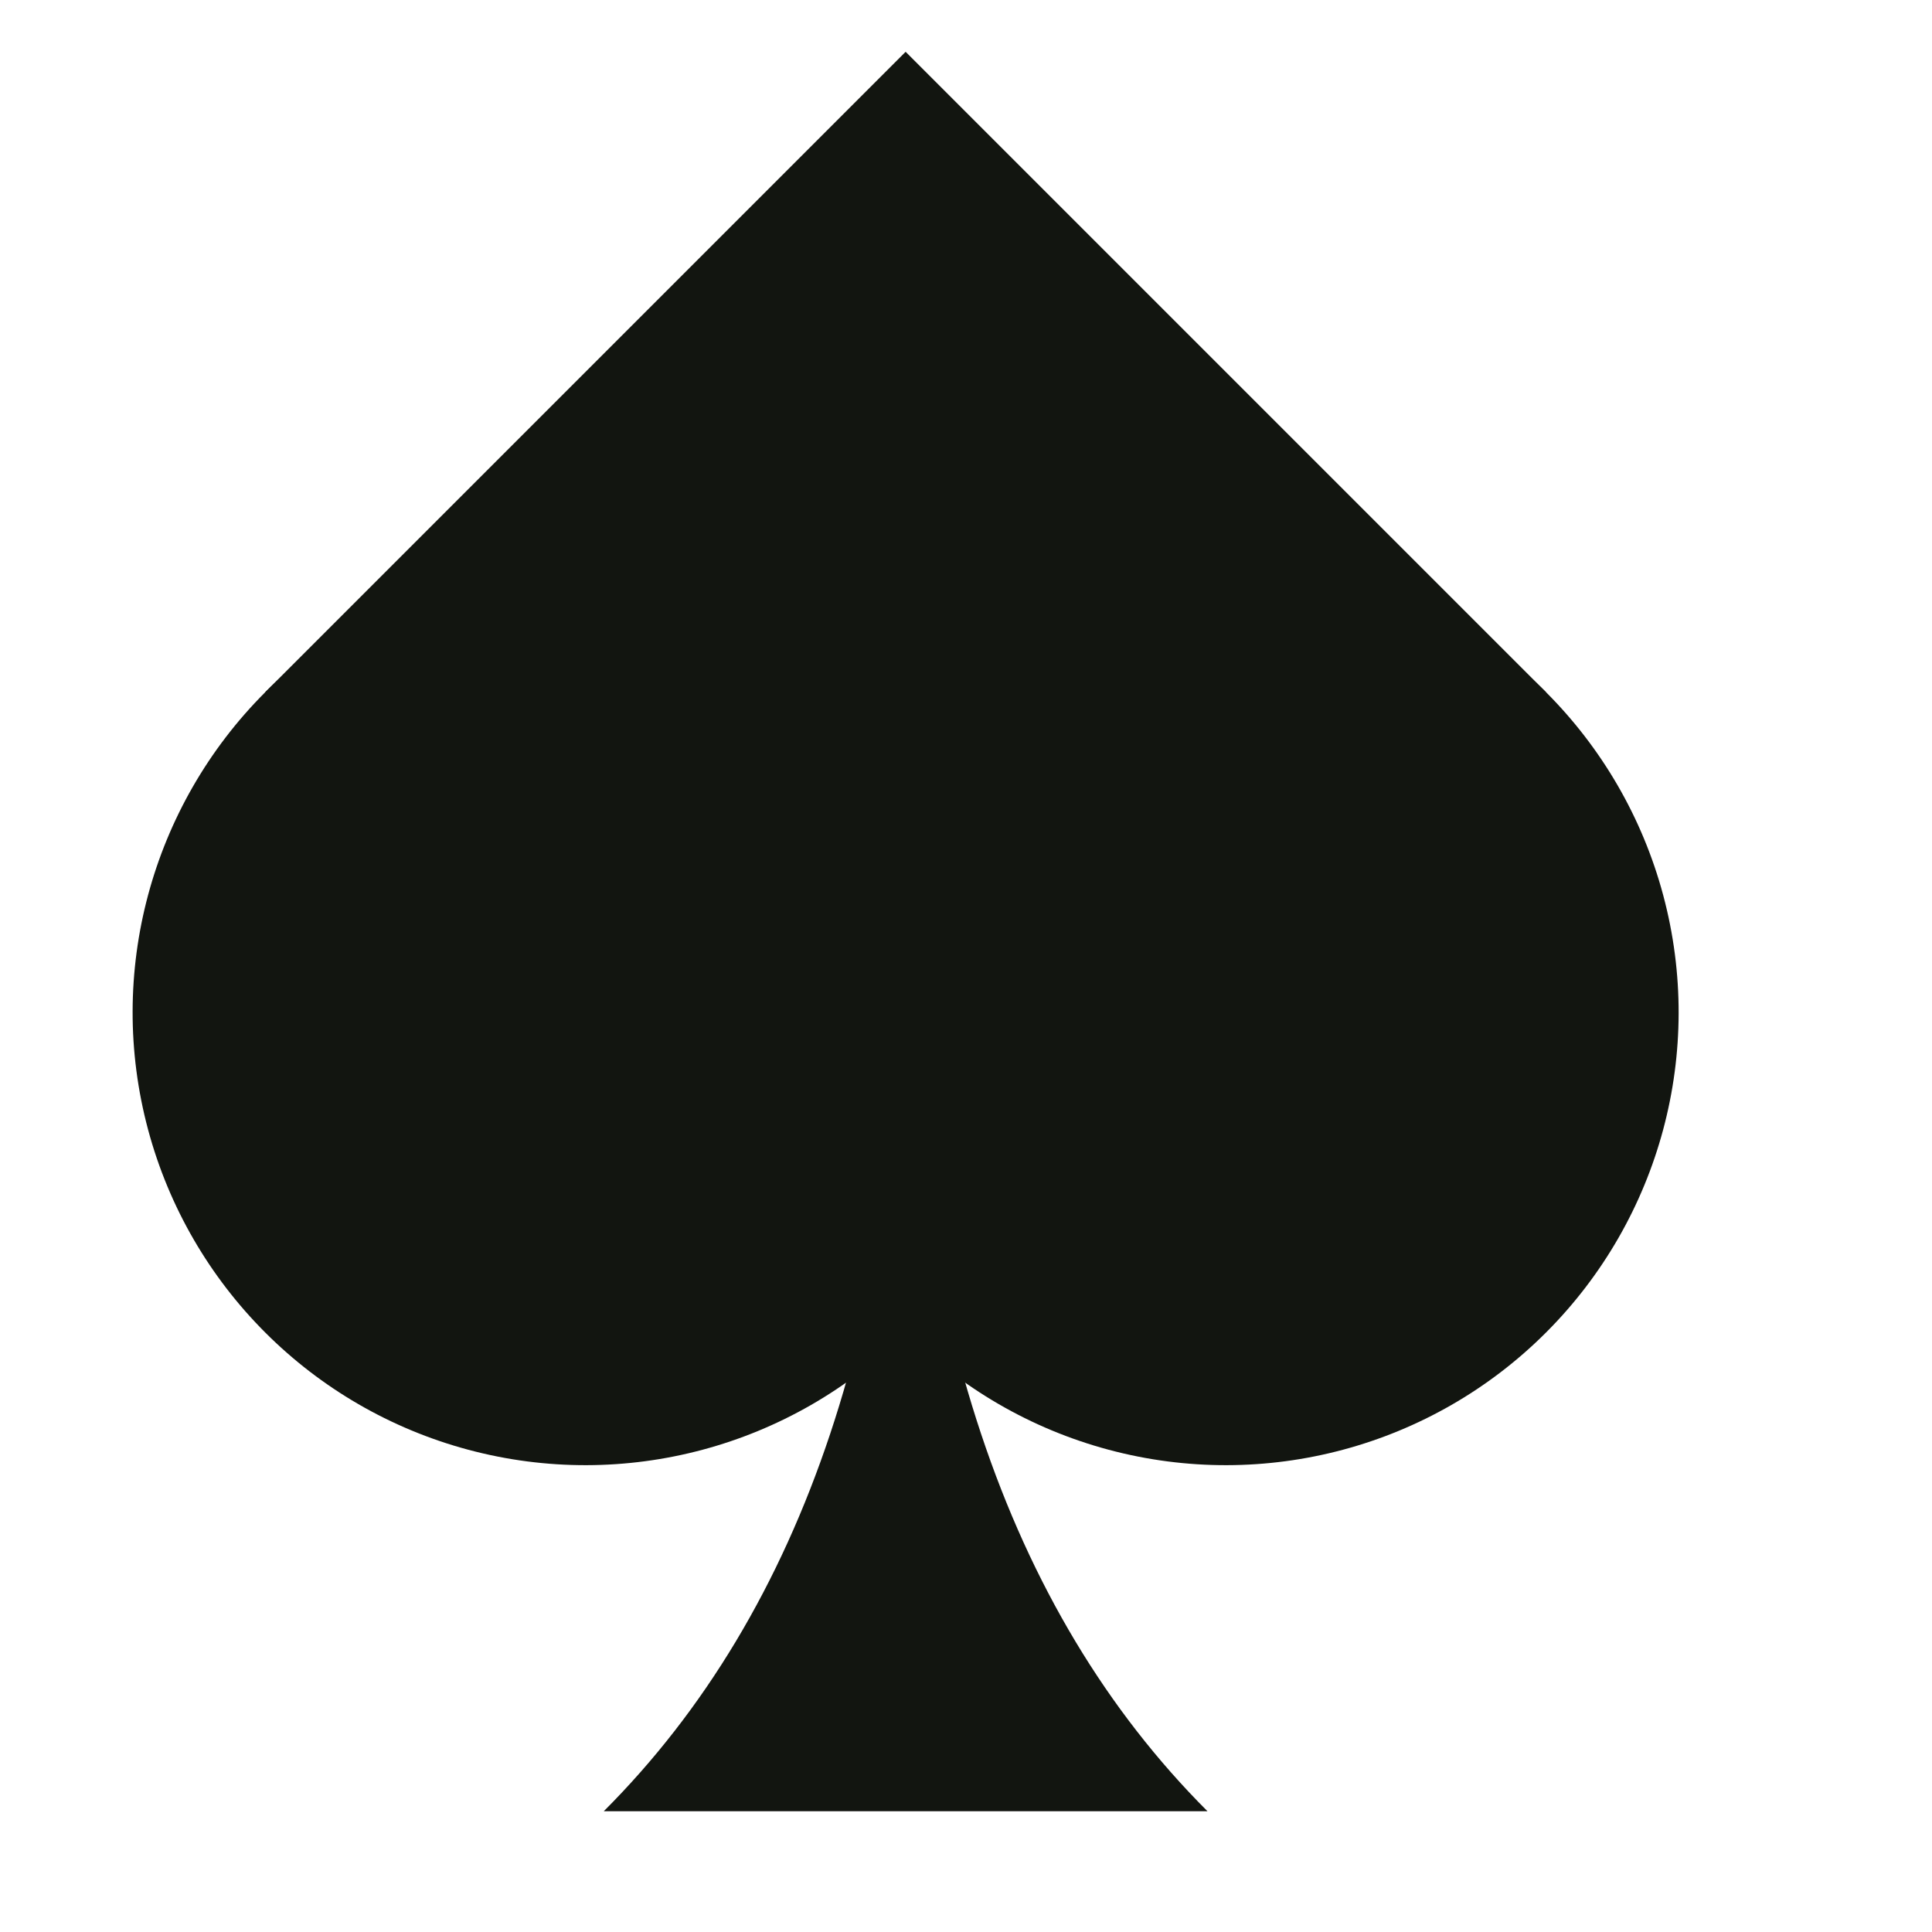 <svg width="64" height="64" fill="#121510" xmlns="http://www.w3.org/2000/svg">
  <g transform="rotate(225 30 30)">
    <path d="M20 20h30v30H20z" />
    <circle cx="20" cy="35" r="15" />
    <circle cx="35" cy="20" r="15" />
  </g>
  <path d="M30 30q0 20-10 30h20Q30 50 30 30" />
</svg>